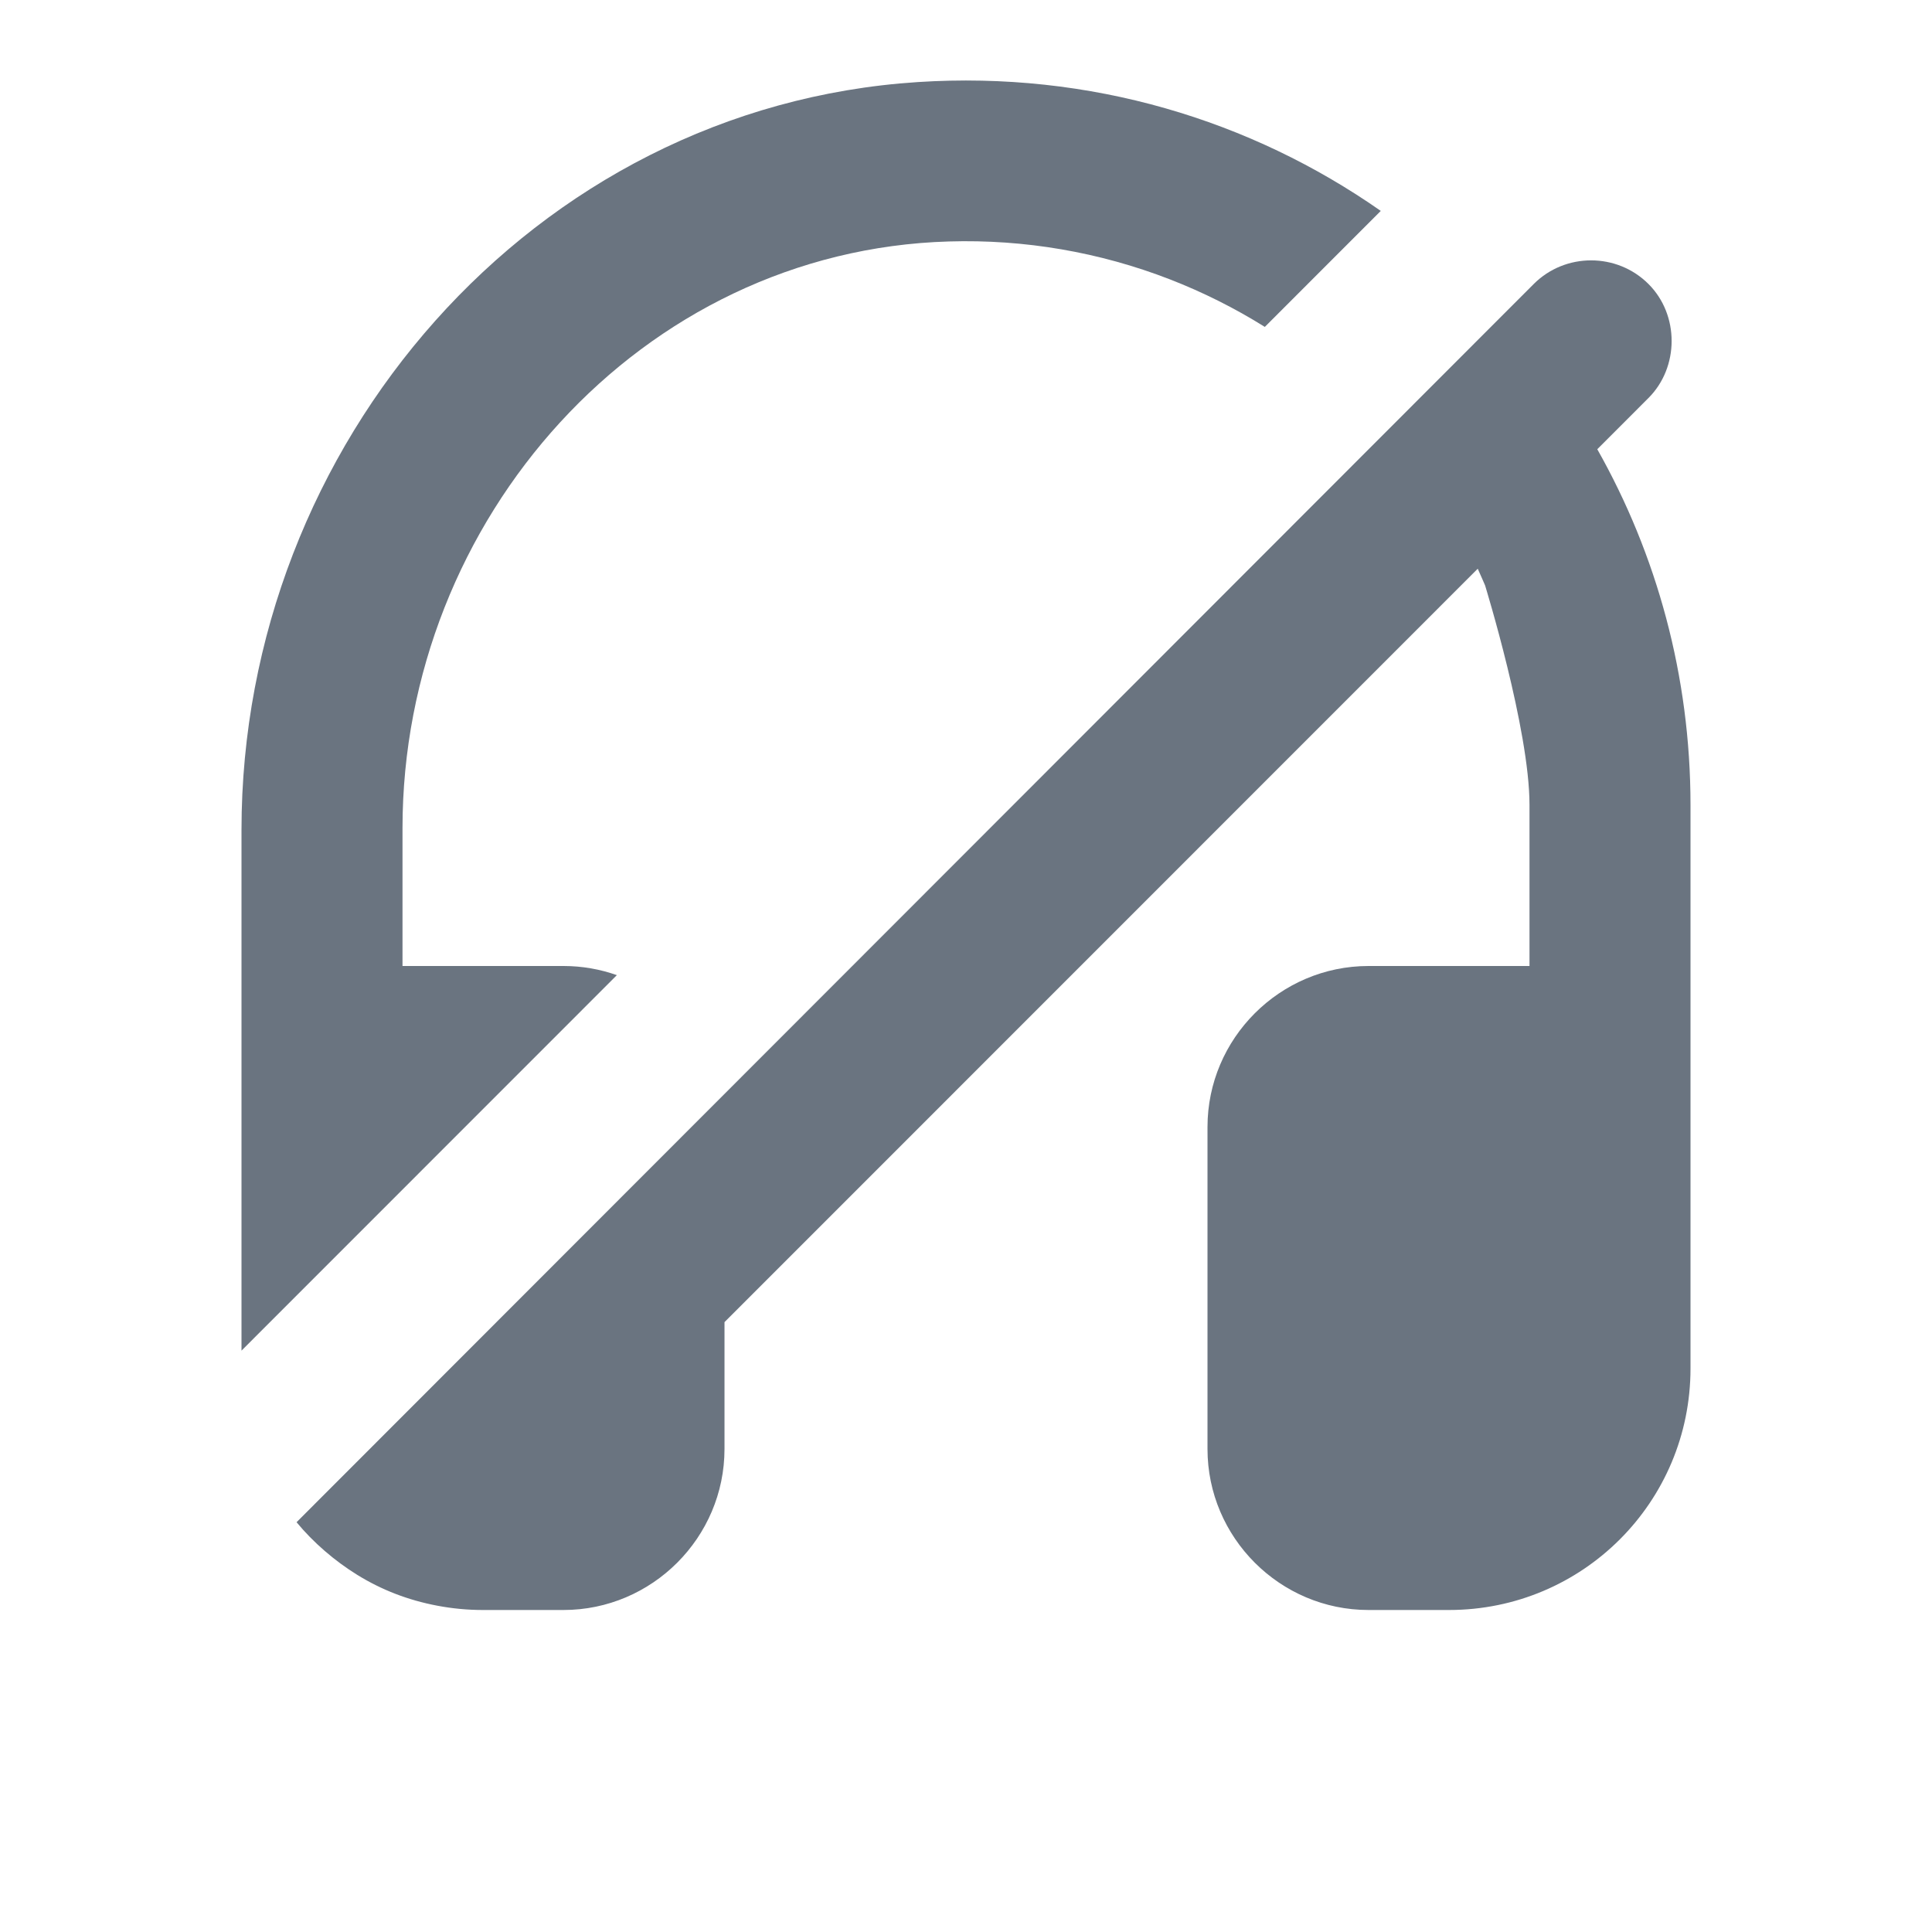 <svg width="48" height="48" viewBox="0 0 48 48" fill="none" xmlns="http://www.w3.org/2000/svg">
<path d="M6 20.619C6 11.039 13.24 2.659 22.8 2.039C27.089 1.761 31.082 2.986 34.305 5.24L31.424 8.122C30.679 7.656 29.89 7.261 29.067 6.941C27.32 6.263 25.454 5.943 23.58 5.999C15.92 6.219 10 12.899 10 20.579V24H14C14.464 24 14.91 24.08 15.326 24.227L6 33.556V20.619Z" fill="#6A7480"/>
<path d="M14 40H12C11.611 40 11.232 39.963 10.864 39.893C10.137 39.755 9.483 39.502 8.874 39.126C8.314 38.779 7.785 38.325 7.368 37.819L38.105 7.056C38.888 6.273 40.173 6.273 40.956 7.056C41.727 7.826 41.719 9.126 40.956 9.888L39.684 11.161C41.158 13.771 42 16.787 42 20V34C42 37.32 39.32 40 36 40H34C31.8 40 30 38.2 30 36V28C30 25.8 31.8 24 34 24H38V20C38.001 18.125 36.896 14.543 36.896 14.543C36.896 14.543 36.777 14.267 36.714 14.13L18 32.848V36C18 38.2 16.2 40 14 40Z" fill="#6A7480"/>
</svg>
